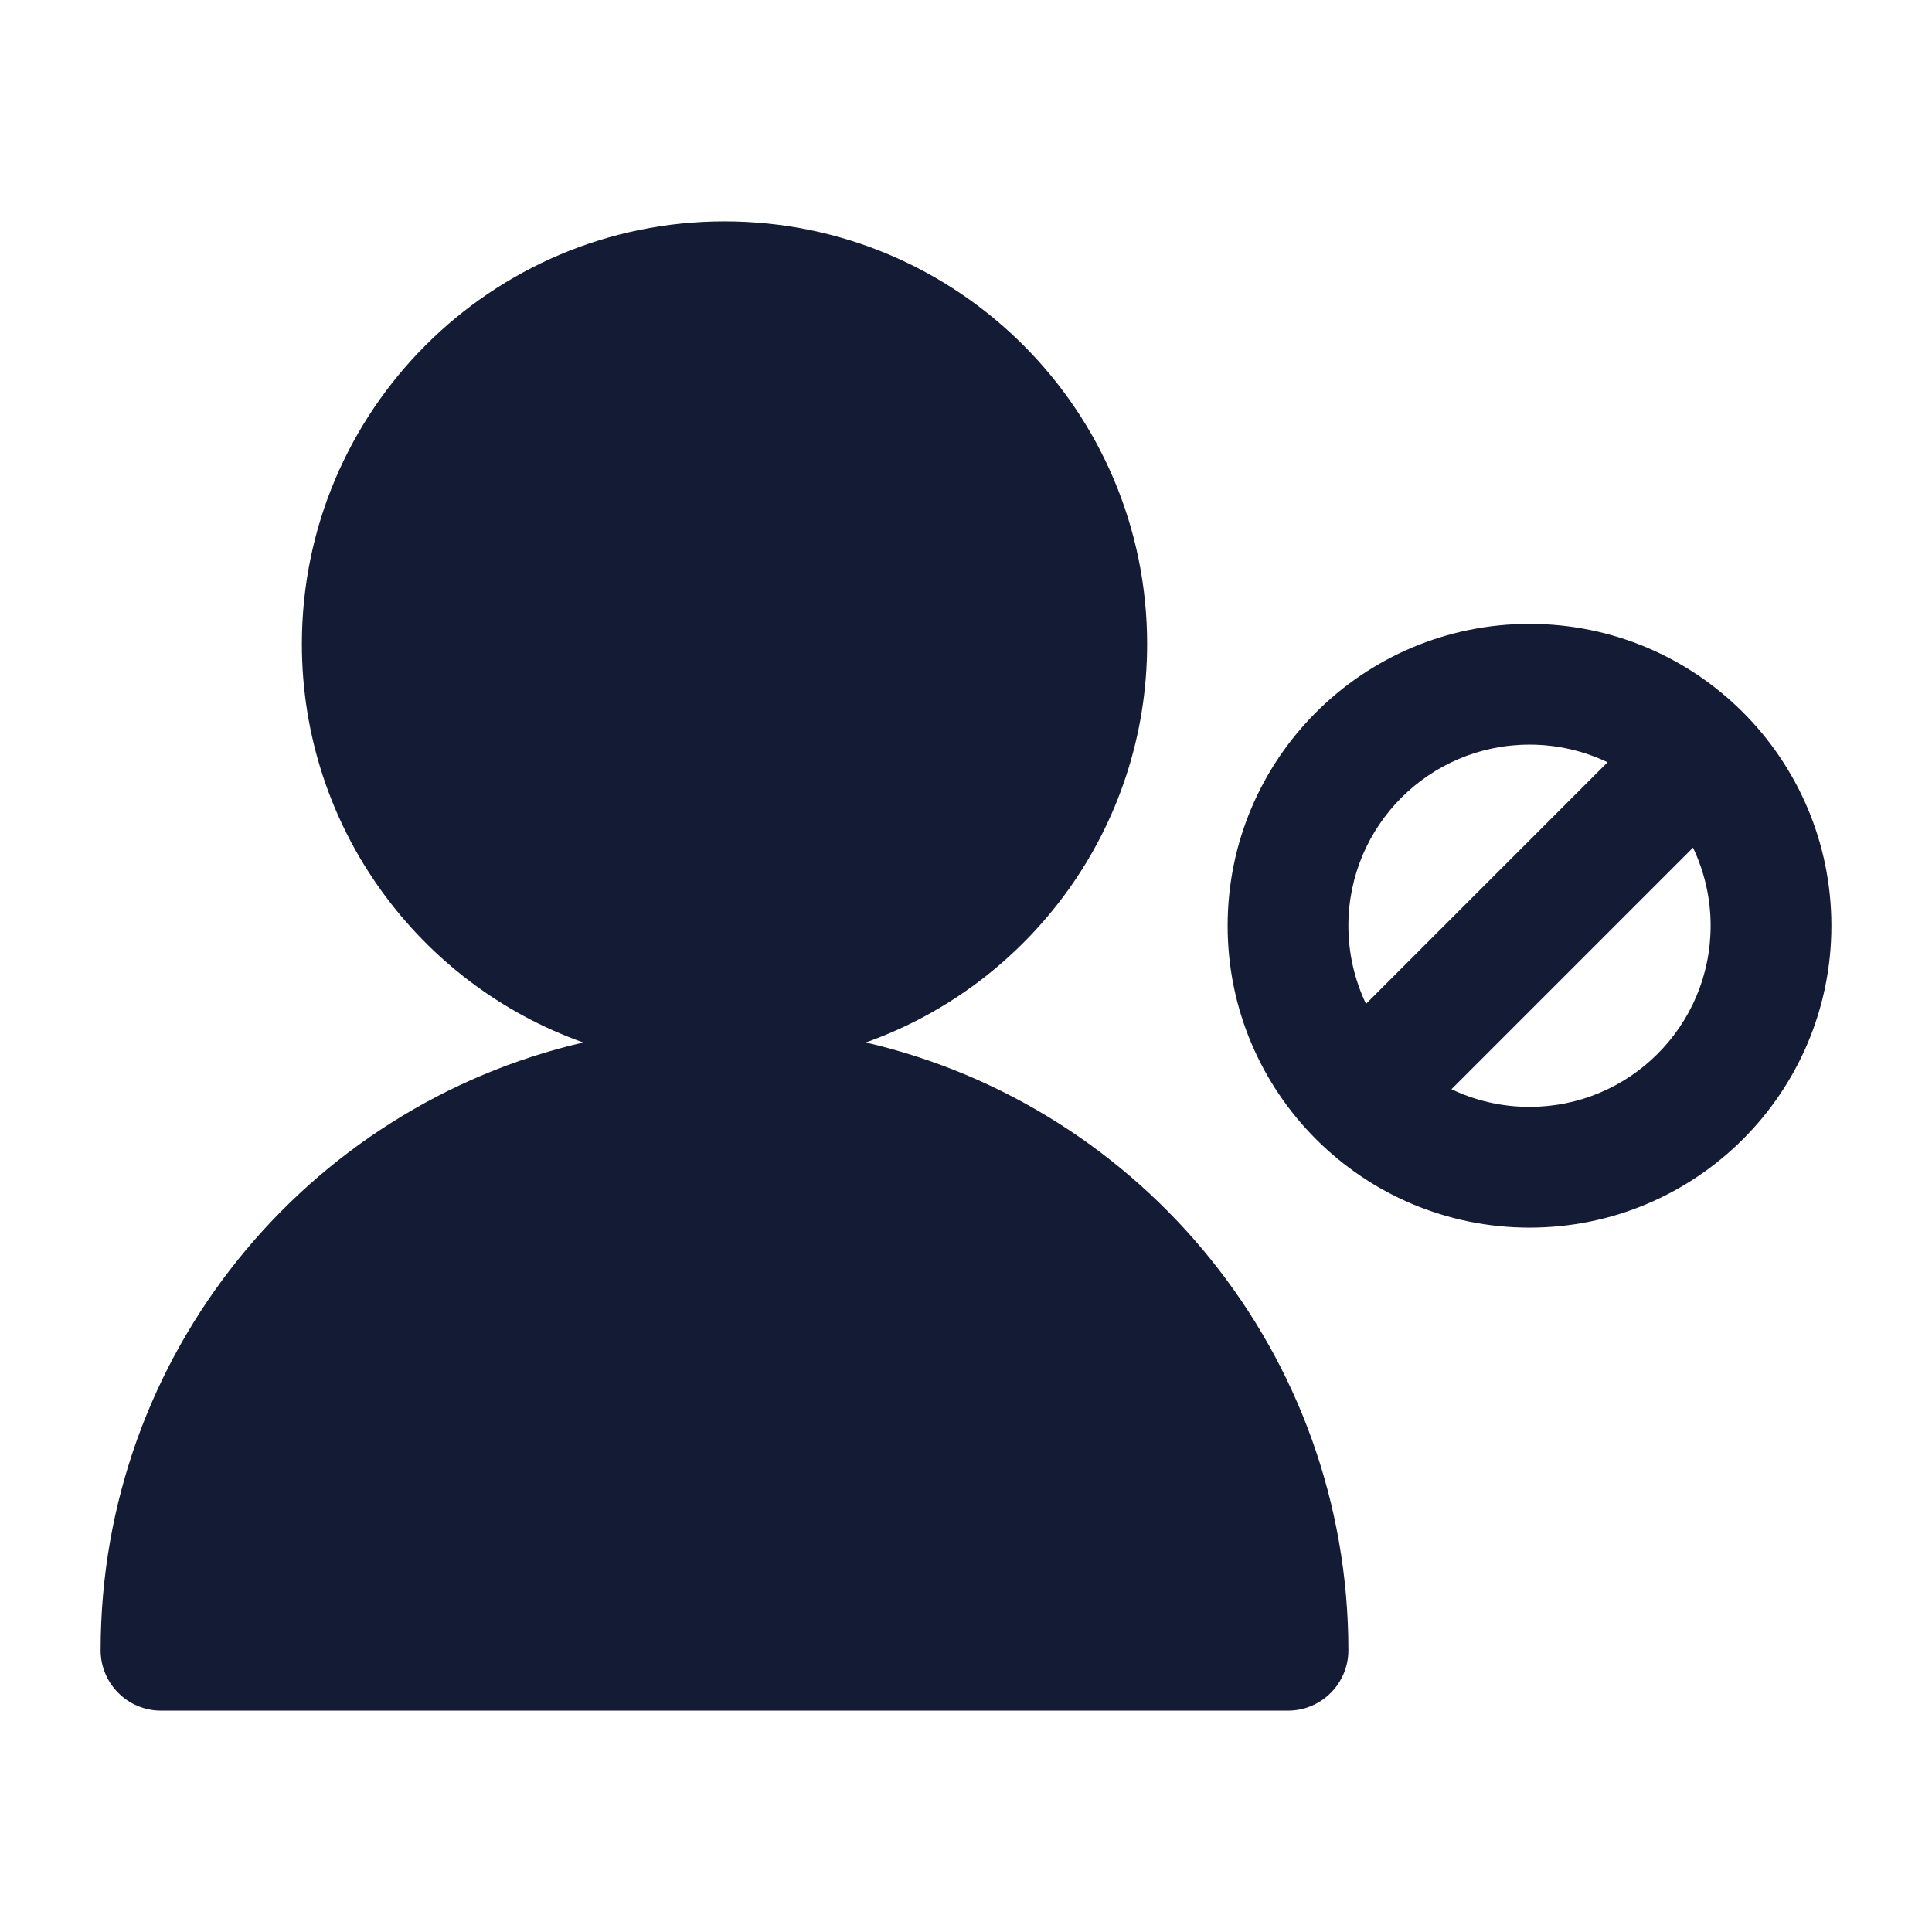 <svg width="24" height="24" viewBox="0 0 24 24" fill="none" xmlns="http://www.w3.org/2000/svg">
<path fill-rule="evenodd" clip-rule="evenodd" d="M19 9.25C17.757 9.25 16.75 10.257 16.75 11.5C16.75 11.847 16.829 12.176 16.969 12.47L19.97 9.469C19.676 9.329 19.347 9.25 19 9.25ZM21.031 10.53L18.03 13.531C18.324 13.671 18.653 13.75 19 13.75C20.243 13.75 21.25 12.743 21.25 11.5C21.25 11.153 21.171 10.824 21.031 10.53ZM15.25 11.5C15.25 9.429 16.929 7.75 19 7.75C21.071 7.75 22.75 9.429 22.75 11.5C22.75 13.571 21.071 15.25 19 15.25C16.929 15.25 15.25 13.571 15.25 11.5Z" fill="#141B34"/>
<path d="M7.245 12.95C3.81 13.745 1.25 16.823 1.25 20.5C1.25 20.914 1.586 21.25 2 21.25H16C16.414 21.25 16.75 20.914 16.75 20.5C16.75 16.823 14.19 13.745 10.755 12.95C12.791 12.227 14.25 10.284 14.25 8C14.25 5.101 11.899 2.75 9 2.75C6.101 2.75 3.75 5.101 3.75 8C3.75 10.284 5.209 12.227 7.245 12.95Z" fill="#141B34"/>
</svg>

